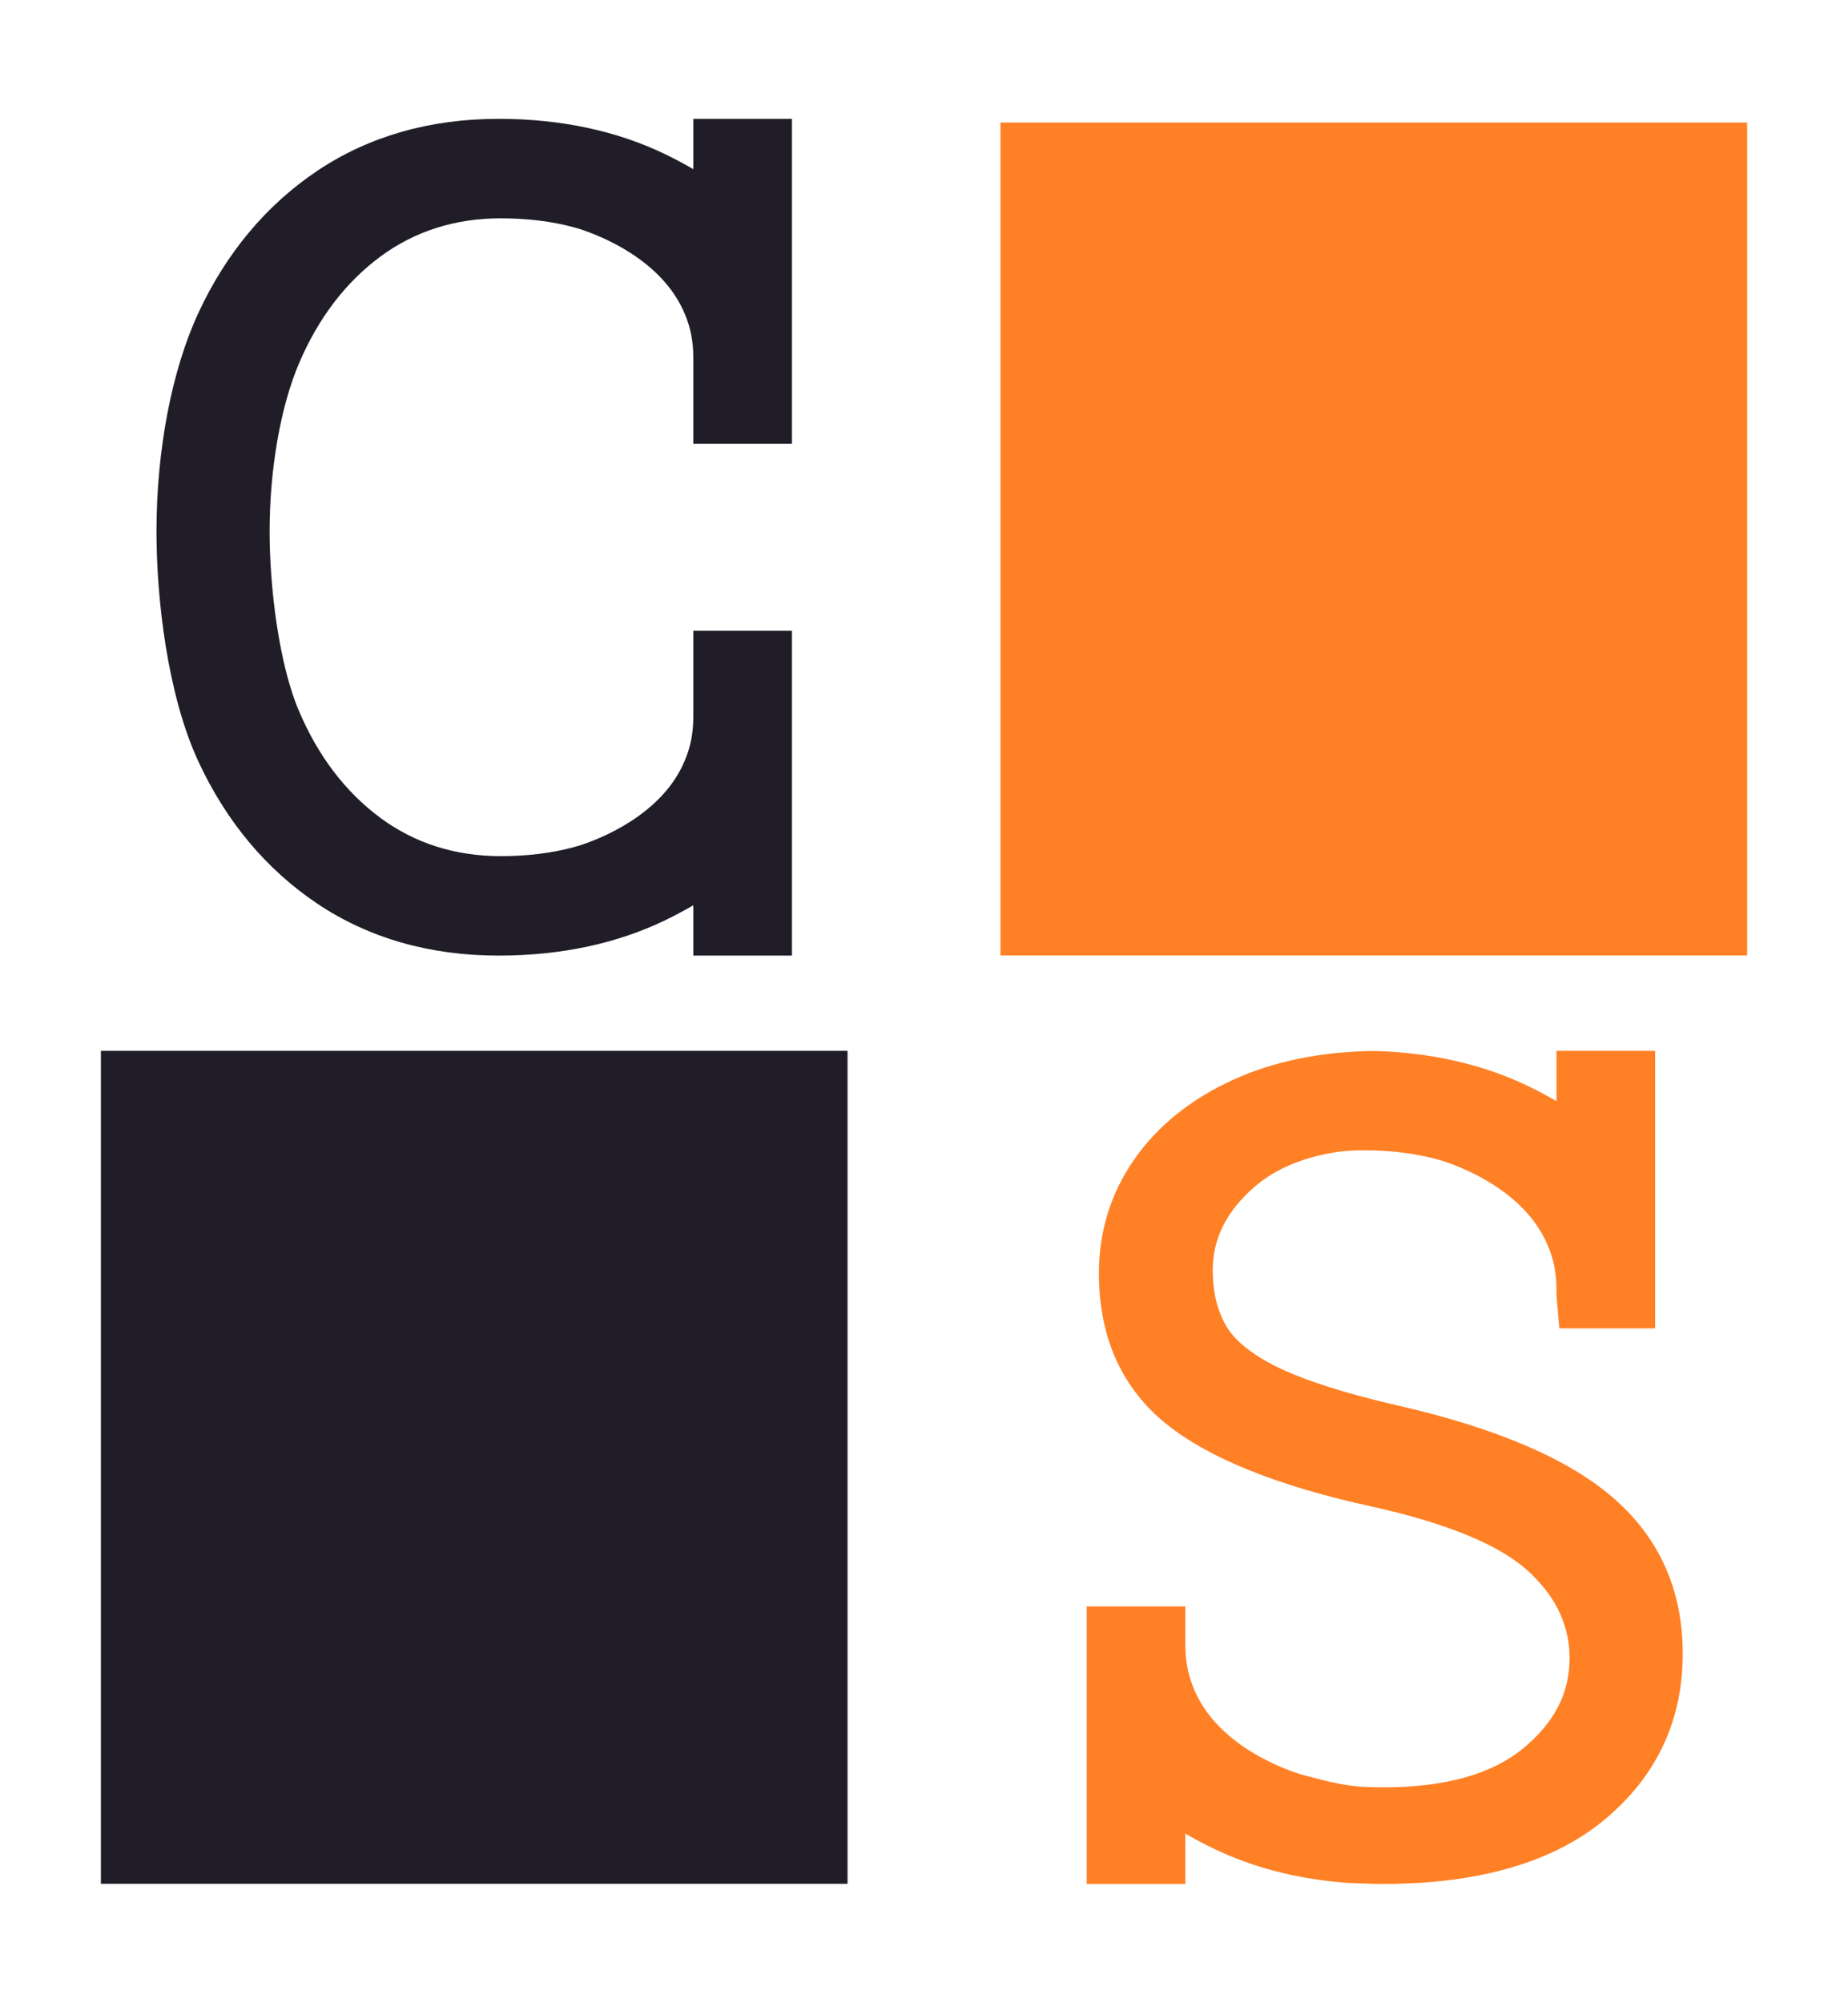 <?xml version="1.0" encoding="iso-8859-1"?>
<!-- Generator: Adobe Illustrator 26.3.1, SVG Export Plug-In . SVG Version: 6.00 Build 0)  -->
<svg version="1.1" id="Layer_1" xmlns="http://www.w3.org/2000/svg" xmlns:xlink="http://www.w3.org/1999/xlink" x="0px" y="0px"
	 width="1068.477px" height="1157.664px" viewBox="0 0 1068.477 1157.664" enable-background="new 0 0 1068.477 1157.664"
	 xml:space="preserve">
<g>
	<rect x="58.332" y="607.422" fill="#201D28" width="431.699" height="481.476"/>
	<path fill="#201D28" d="M183.518,522.388c29.736,19.896,64.985,29.981,104.764,29.981c35.826,0,68.248-6.883,96.389-20.467
		c5.572-2.714,10.984-5.593,16.192-8.616v29.083h57.028V364.591h-57.028v49.962c0,9.103-1.622,17.327-4.988,25.196
		c-13.169,31.608-49.733,45.458-60.987,49.041c-0.556,0.145-1.058,0.289-1.508,0.434c-1.026,0.286-1.654,0.472-1.687,0.484
		c-12.687,3.43-26.867,5.17-42.149,5.17c-26.372,0-49.805-7.451-69.647-22.147c-20.132-14.908-35.949-35.666-47.019-61.706
		c-11.741-27.469-16.997-71.933-16.997-103.815c0-35.944,6.354-72.264,17.005-97.178c11.062-26.026,26.879-46.783,47.011-61.692
		c19.841-14.695,43.274-22.146,69.647-22.146c15.297,0,29.493,1.743,41.963,5.117c0,0,0.666,0.201,1.873,0.537
		c0.449,0.144,0.95,0.289,1.508,0.433c11.254,3.582,47.82,17.434,61.014,49.102c3.339,7.808,4.961,16.032,4.961,25.135v49.962
		h57.028V68.697h-57.028v29.087c-5.212-3.023-10.63-5.909-16.213-8.623c-28.126-13.581-60.548-20.464-96.367-20.464
		c-39.777,0-75.024,10.089-104.77,29.989c-29.563,19.824-52.747,47.548-68.91,82.41c-15.335,33.153-24.13,79.117-24.13,126.113
		c0,38.963,6.339,94.304,24.134,132.768C130.765,474.836,153.949,502.56,183.518,522.388z"/>
</g>
<g>
	<rect x="578.446" y="70.825" fill="#FF8025" width="431.699" height="481.476"/>
	<path fill="#FF8025" d="M932.451,865.573c-25.982-22.478-68.156-40.436-125.312-53.373c-30.027-6.96-53.27-14.433-69.051-22.196
		c-14.669-7.302-24.558-15.385-29.409-24.058c-4.978-8.802-7.502-19.44-7.502-31.611c0-18.552,8.05-34.478,24.597-48.671
		c12.383-10.561,29.041-17.319,49.512-20.083l0.438-0.042c3.977-0.415,8.315-0.624,12.895-0.624c15.299,0,29.494,1.743,42.005,5.132
		l1.797,0.51c0.457,0.149,0.969,0.297,1.54,0.446c11.254,3.587,47.82,17.437,61,49.067c1.5,3.559,2.654,7.138,3.434,10.644
		c1.022,4.572,1.54,9.457,1.54,14.529v3.457l1.658,19.105h55.37V607.422h-57.028v29.084c-5.216-3.027-10.637-5.909-16.22-8.624
		c-26.243-12.64-56.175-19.5-89.282-20.395c-30.715,0.411-58.06,5.996-81.268,16.595c-24.512,11.14-43.794,26.62-57.302,45.998
		c-13.599,19.474-20.494,41.655-20.494,65.918c0,18.975,3.491,36.081,10.369,50.833c6.474,13.957,16.021,26.102,28.375,36.104
		c24.794,20.041,65.046,36.202,119.597,48.031c43.289,9.636,73.566,22.185,89.971,37.284c10.746,9.949,17.65,20.407,21.141,32.076
		c1.789,5.661,2.697,11.745,2.697,18.073c0,20.189-8.715,37.215-26.65,52.063c-18.115,15.042-45.325,22.672-80.878,22.672
		c-4.53,0-9.059-0.122-13.468-0.362l-1.02-0.103c-10.685-0.959-20.917-3.685-30.842-6.328l-1.673-0.476
		c-0.482-0.156-1.037-0.316-1.662-0.48c-11.254-3.586-47.822-17.433-60.976-49.002c-1.435-3.495-2.496-6.697-3.232-9.75
		l-0.291-1.241c-0.98-4.488-1.477-9.282-1.477-14.247v-22.561h-57.028v160.382h57.028v-29.087c5.223,3.034,10.645,5.916,16.226,8.63
		c22.896,11.003,48.604,17.65,76.334,19.763c0.523,0.042,1.024,0.068,1.525,0.088l0.988,0.057c3.855,0.24,7.136,0.35,10.159,0.35
		c1.388,0.068,2.806,0.148,3.864,0.129c1.824,0.068,3.651,0.068,5.545,0.068c55.035,0,97.97-12.464,127.613-37.044
		c30.075-24.918,45.323-57.234,45.323-96.052C972.927,919.059,959.309,888.678,932.451,865.573z"/>
</g>
</svg>
